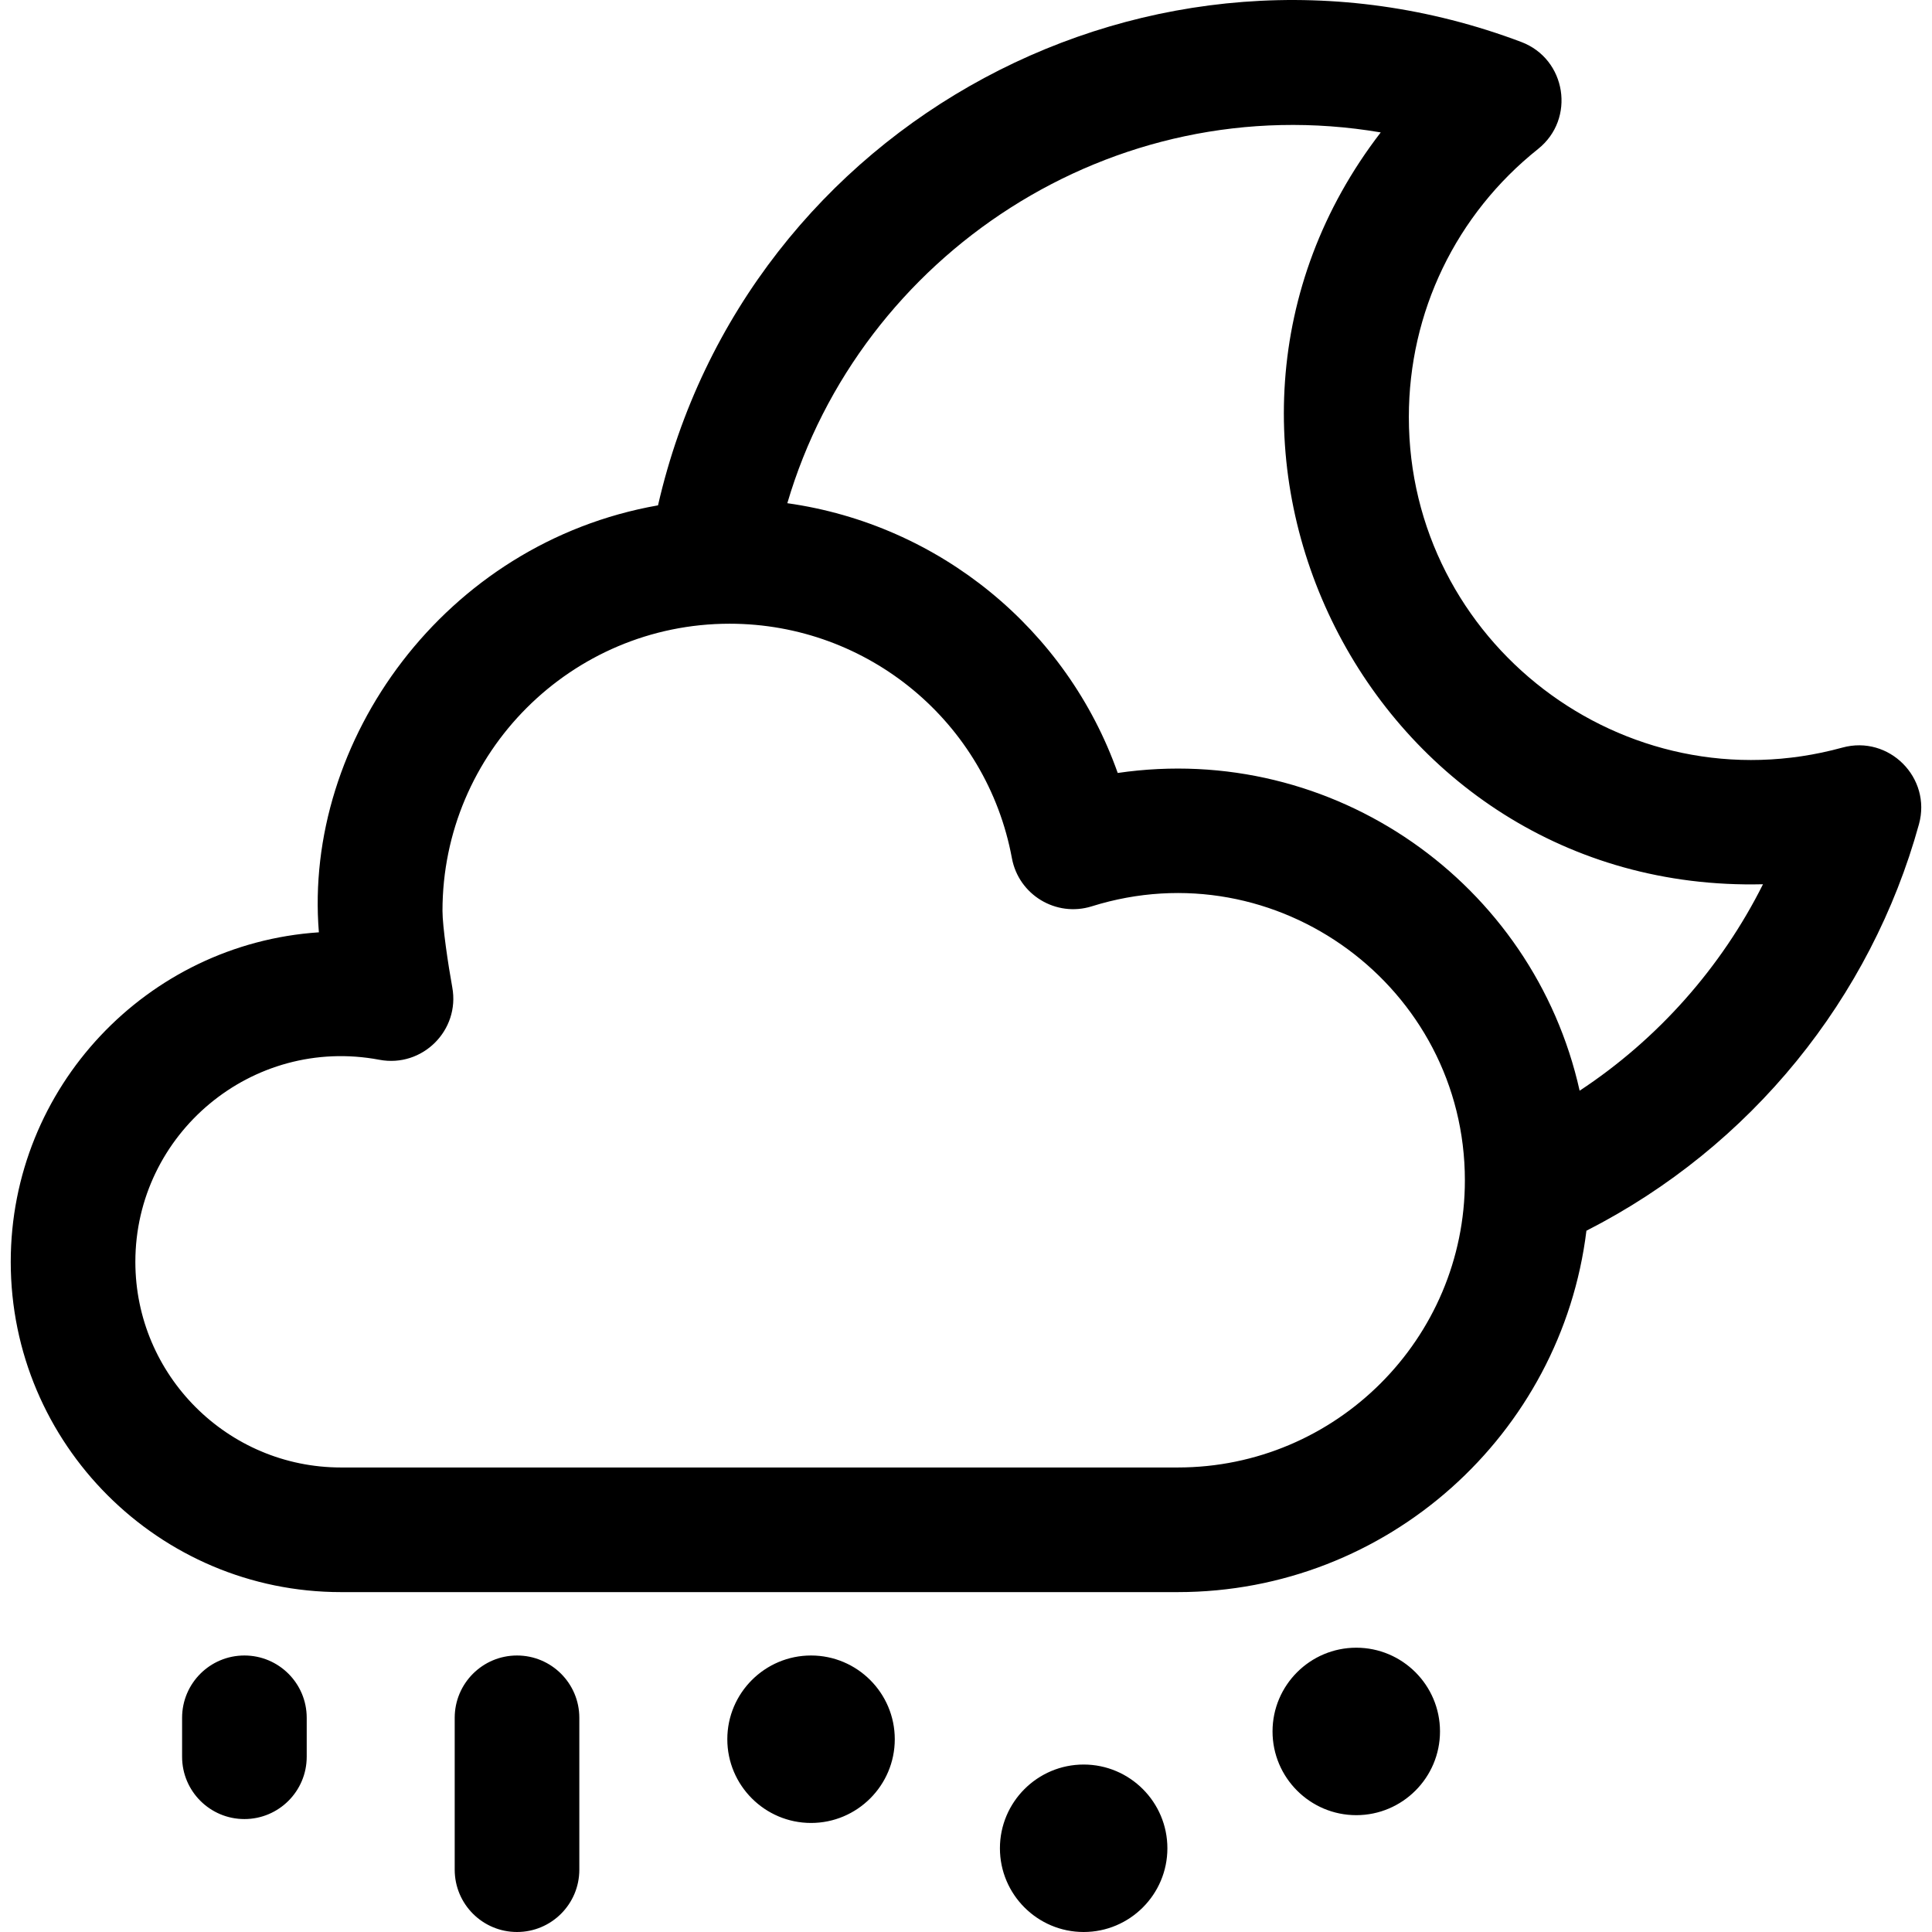 <svg id="Layer_1" enable-background="new 0 0 496.091 496.091" height="512" viewBox="0 0 496.091 496.091" width="512" xmlns="http://www.w3.org/2000/svg"><path d="m78.757 441.091v10c0 8.836-7.164 16-16 16s-16-7.164-16-16v-10c0-8.836 7.164-16 16-16s16 7.163 16 16zm54-16c-8.836 0-16 7.164-16 16v39c0 8.836 7.164 16 16 16s16-7.164 16-16v-39c0-8.837-7.163-16-16-16zm359.983-213.441c-12.314 44.588-43.065 82.804-85.386 104.372-6.398 52.219-51.015 92.792-104.933 92.792h-214.86c-46.761 0-84.803-38.042-84.803-84.803 0-44.851 35.001-81.682 79.123-84.615-4.025-49.095 32.192-99.972 87.082-109.635 22.528-98.394 127.093-154.645 221.65-118.99 11.599 4.373 14.025 19.755 4.328 27.483-21.088 16.808-33.183 41.899-33.183 68.838 0 57.739 55.158 100.307 111.319 84.872 11.956-3.286 22.964 7.731 19.663 19.686zm-116.594 91.438c0-49.534-48.246-85.256-95.799-70.369-9.151 2.865-18.765-2.919-20.514-12.358-6.455-34.885-36.94-60.205-72.488-60.205-40.653 0-73.726 33.073-73.726 73.726 0 4.05 1.471 13.924 2.516 19.643 2.018 11.042-7.686 20.675-18.705 18.601-32.728-6.178-62.673 19.029-62.673 51.885 0 29.116 23.688 52.803 52.803 52.803h214.86c40.653-.001 73.726-33.074 73.726-73.726zm76.547-76.033c-101.168 2.476-159.053-114.009-98.153-193.055-69.021-11.726-133.666 31.545-152.375 95.211 38.982 5.487 71.753 32.292 84.84 69.269 55.438-8.111 106.727 28.286 118.61 81.585 20.022-13.187 36.379-31.615 47.078-53.01zm-222.936 219.536c0 11.855-9.645 21.5-21.5 21.5s-21.5-9.645-21.5-21.5 9.645-21.5 21.5-21.5 21.5 9.645 21.5 21.5zm70 28c0 11.855-9.645 21.5-21.5 21.5s-21.5-9.645-21.5-21.5 9.645-21.5 21.5-21.5 21.5 9.645 21.5 21.5zm70-30c0 11.855-9.645 21.5-21.5 21.5s-21.5-9.645-21.5-21.5 9.645-21.5 21.5-21.5 21.5 9.645 21.5 21.5z"/></svg>